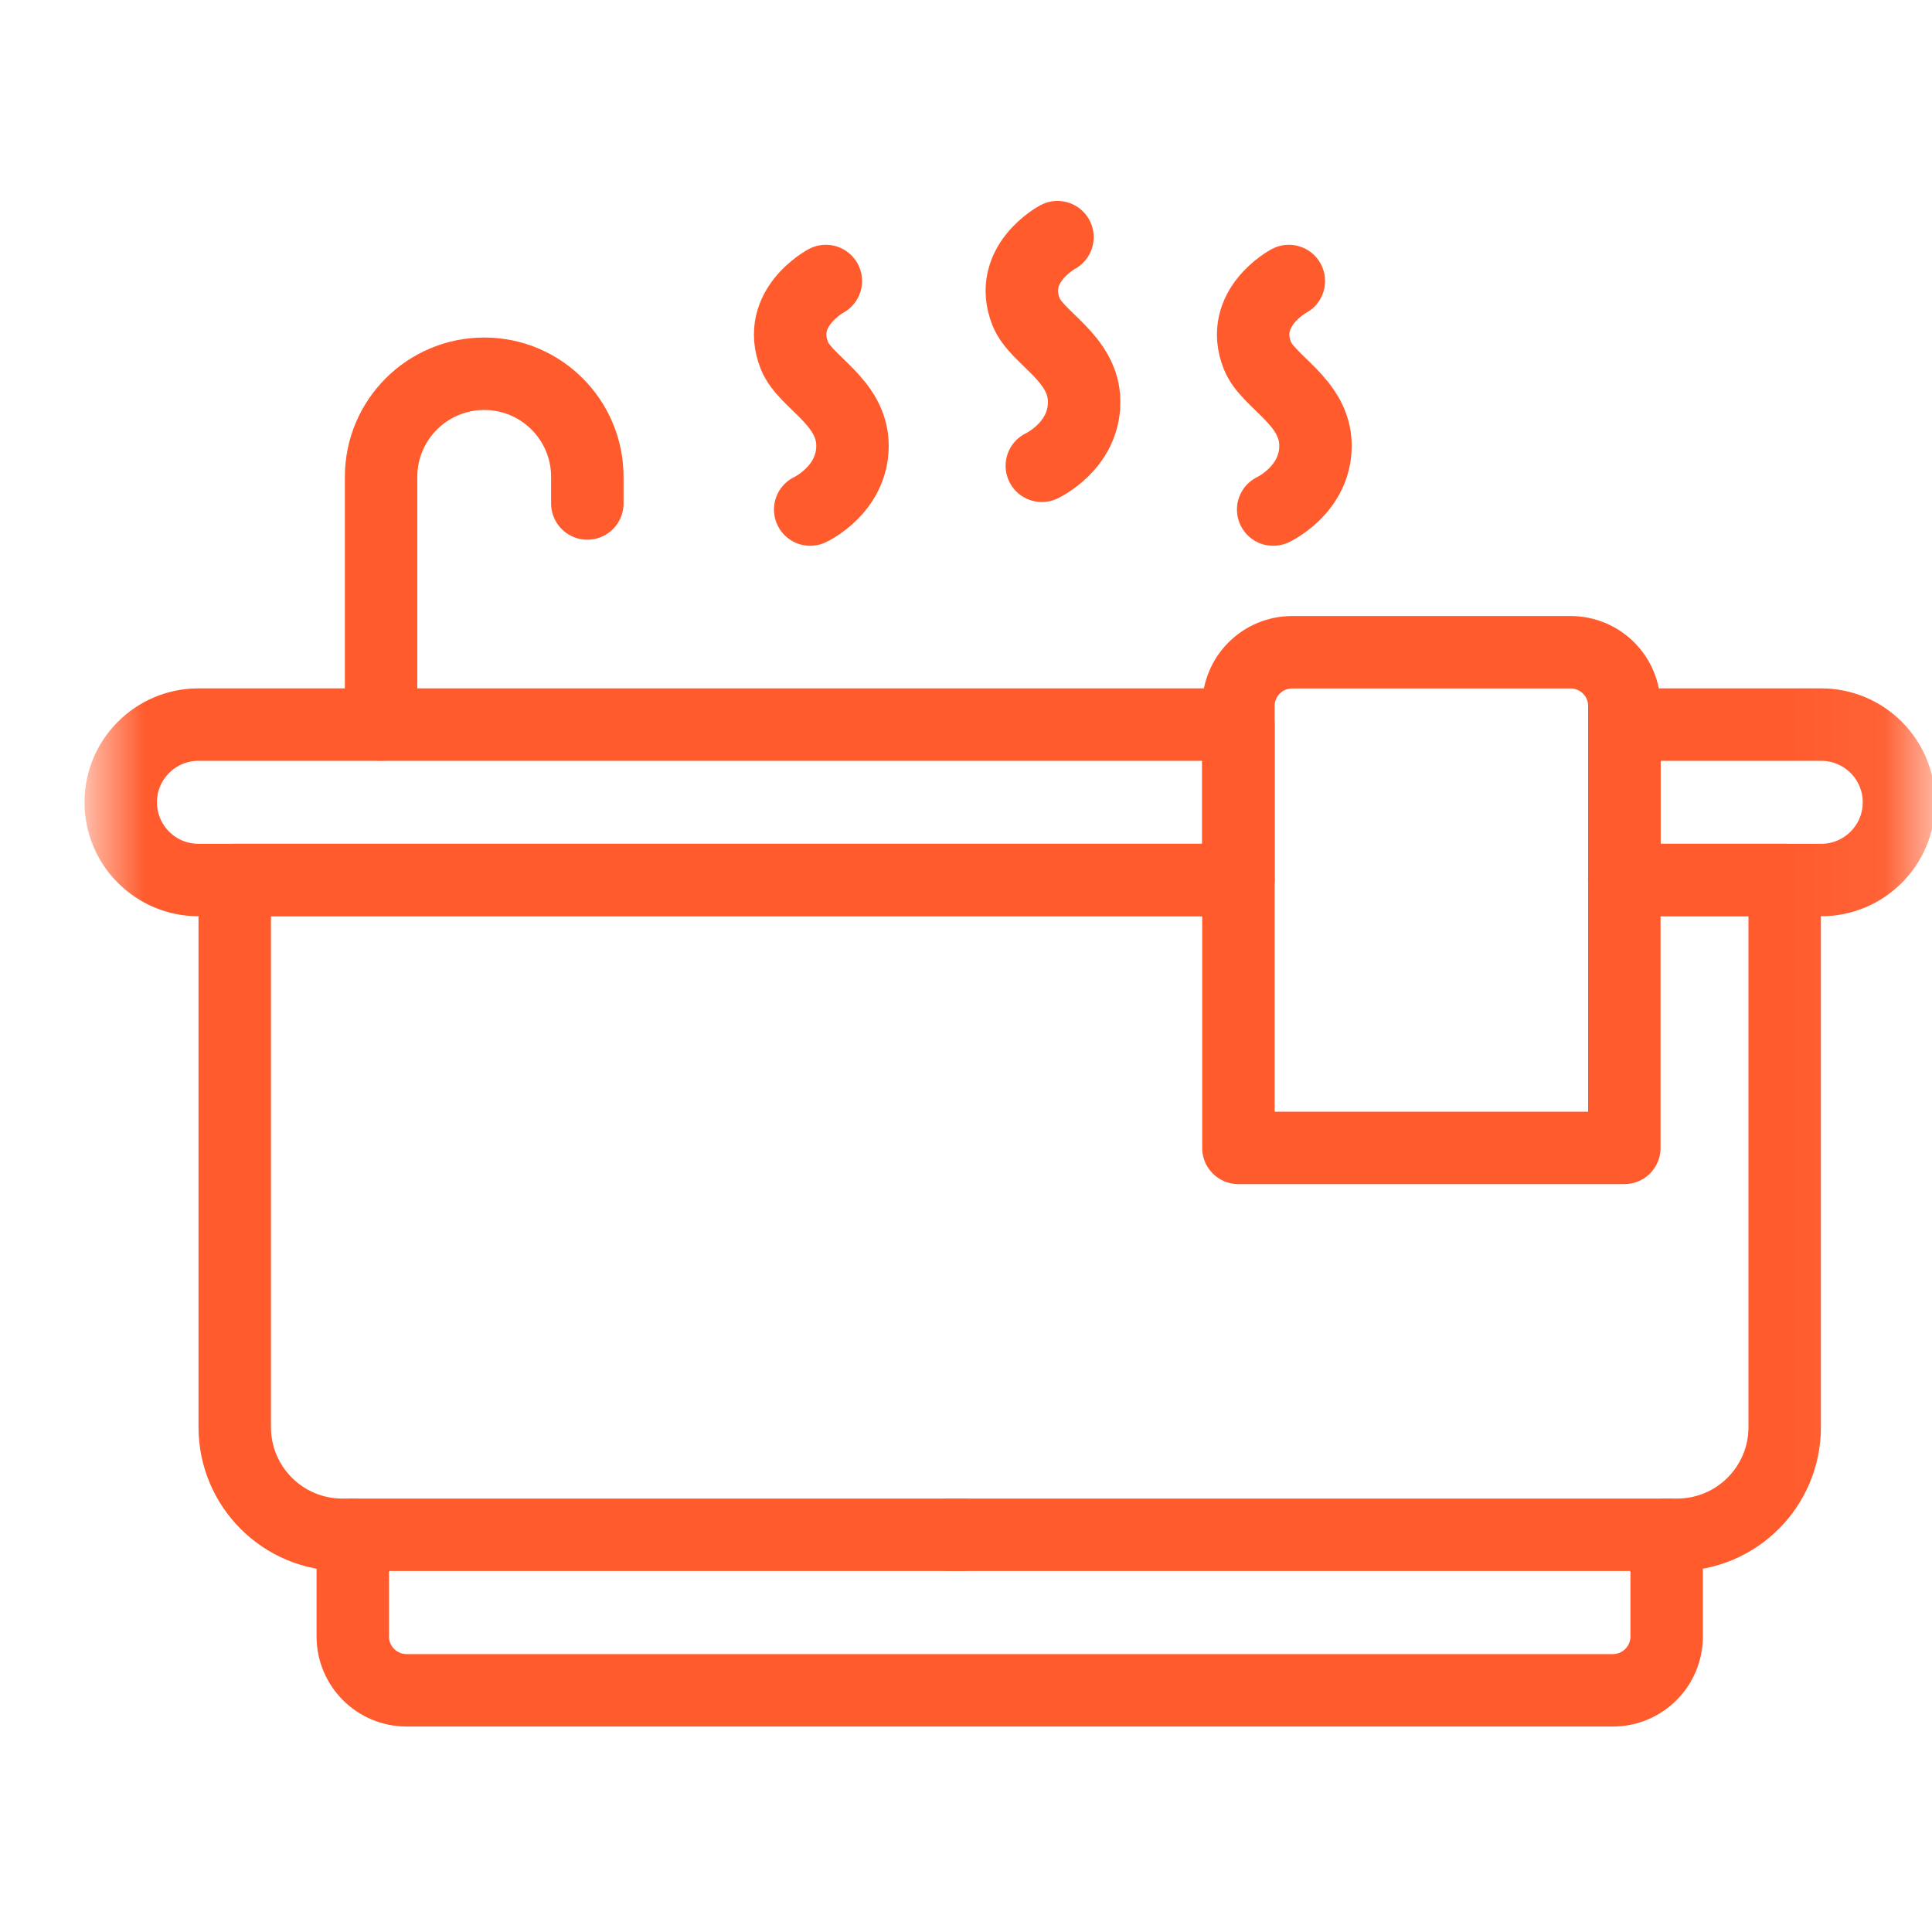 <svg width="20" height="20" viewBox="0 0 20 20" fill="none" xmlns="http://www.w3.org/2000/svg">
<mask id="mask0_5713_7296" style="mask-type:luminance" maskUnits="userSpaceOnUse" x="0" y="0" width="20" height="20">
<path d="M0.953 0.477H19.953V19.477H0.953V0.477Z" fill="white"/>
</mask>
<g mask="url(#mask0_5713_7296)">
<path d="M17.253 15.888V16.941C17.253 17.249 17.004 17.498 16.696 17.498H4.209C3.902 17.498 3.652 17.249 3.652 16.941V15.888" stroke="#FF5B2D" stroke-width="0.75" stroke-miterlimit="10" stroke-linecap="round" stroke-linejoin="round"/>
<path d="M14.095 11.883H12.82V7.308C12.82 7.001 13.069 6.752 13.377 6.752H16.258C16.566 6.752 16.815 7.001 16.815 7.308V11.883H13.953" stroke="#FF5B2D" stroke-width="0.75" stroke-miterlimit="10" stroke-linecap="round" stroke-linejoin="round"/>
<path d="M3.945 7.5V4.937C3.945 4.347 4.423 3.869 5.013 3.869C5.602 3.869 6.08 4.347 6.08 4.937V5.212" stroke="#FF5B2D" stroke-width="0.75" stroke-miterlimit="10" stroke-linecap="round" stroke-linejoin="round"/>
<path d="M6.183 7.501H2.055C1.61 7.501 1.25 7.861 1.25 8.305C1.25 8.75 1.61 9.11 2.055 9.11H12.82V7.501H6.183Z" stroke="#FF5B2D" stroke-width="0.75" stroke-miterlimit="10" stroke-linecap="round" stroke-linejoin="round"/>
<path d="M18.853 7.501H16.816V9.11H18.853C19.297 9.11 19.658 8.75 19.658 8.305C19.658 7.861 19.297 7.501 18.853 7.501Z" stroke="#FF5B2D" stroke-width="0.75" stroke-miterlimit="10" stroke-linecap="round" stroke-linejoin="round"/>
<path d="M9.832 15.888H17.362C17.977 15.888 18.475 15.389 18.475 14.774V9.11H16.814" stroke="#FF5B2D" stroke-width="0.75" stroke-miterlimit="10" stroke-linecap="round" stroke-linejoin="round"/>
<path d="M12.819 9.11H2.43V14.774C2.43 15.389 2.928 15.888 3.543 15.888H9.952" stroke="#FF5B2D" stroke-width="0.75" stroke-miterlimit="10" stroke-linecap="round" stroke-linejoin="round"/>
<path d="M8.549 2.909C8.549 2.909 8.027 3.187 8.224 3.682C8.333 3.956 8.825 4.156 8.825 4.614C8.825 5.072 8.387 5.275 8.387 5.275" stroke="#FF5B2D" stroke-width="0.75" stroke-miterlimit="10" stroke-linecap="round" stroke-linejoin="round"/>
<path d="M13.342 2.909C13.342 2.909 12.82 3.187 13.017 3.682C13.126 3.956 13.618 4.156 13.618 4.614C13.618 5.072 13.18 5.275 13.18 5.275" stroke="#FF5B2D" stroke-width="0.75" stroke-miterlimit="10" stroke-linecap="round" stroke-linejoin="round"/>
<path d="M10.947 2.455C10.947 2.455 10.426 2.733 10.622 3.229C10.731 3.503 11.223 3.703 11.223 4.161C11.223 4.619 10.785 4.822 10.785 4.822" stroke="#FF5B2D" stroke-width="0.75" stroke-miterlimit="10" stroke-linecap="round" stroke-linejoin="round"/>
</g>
</svg>
